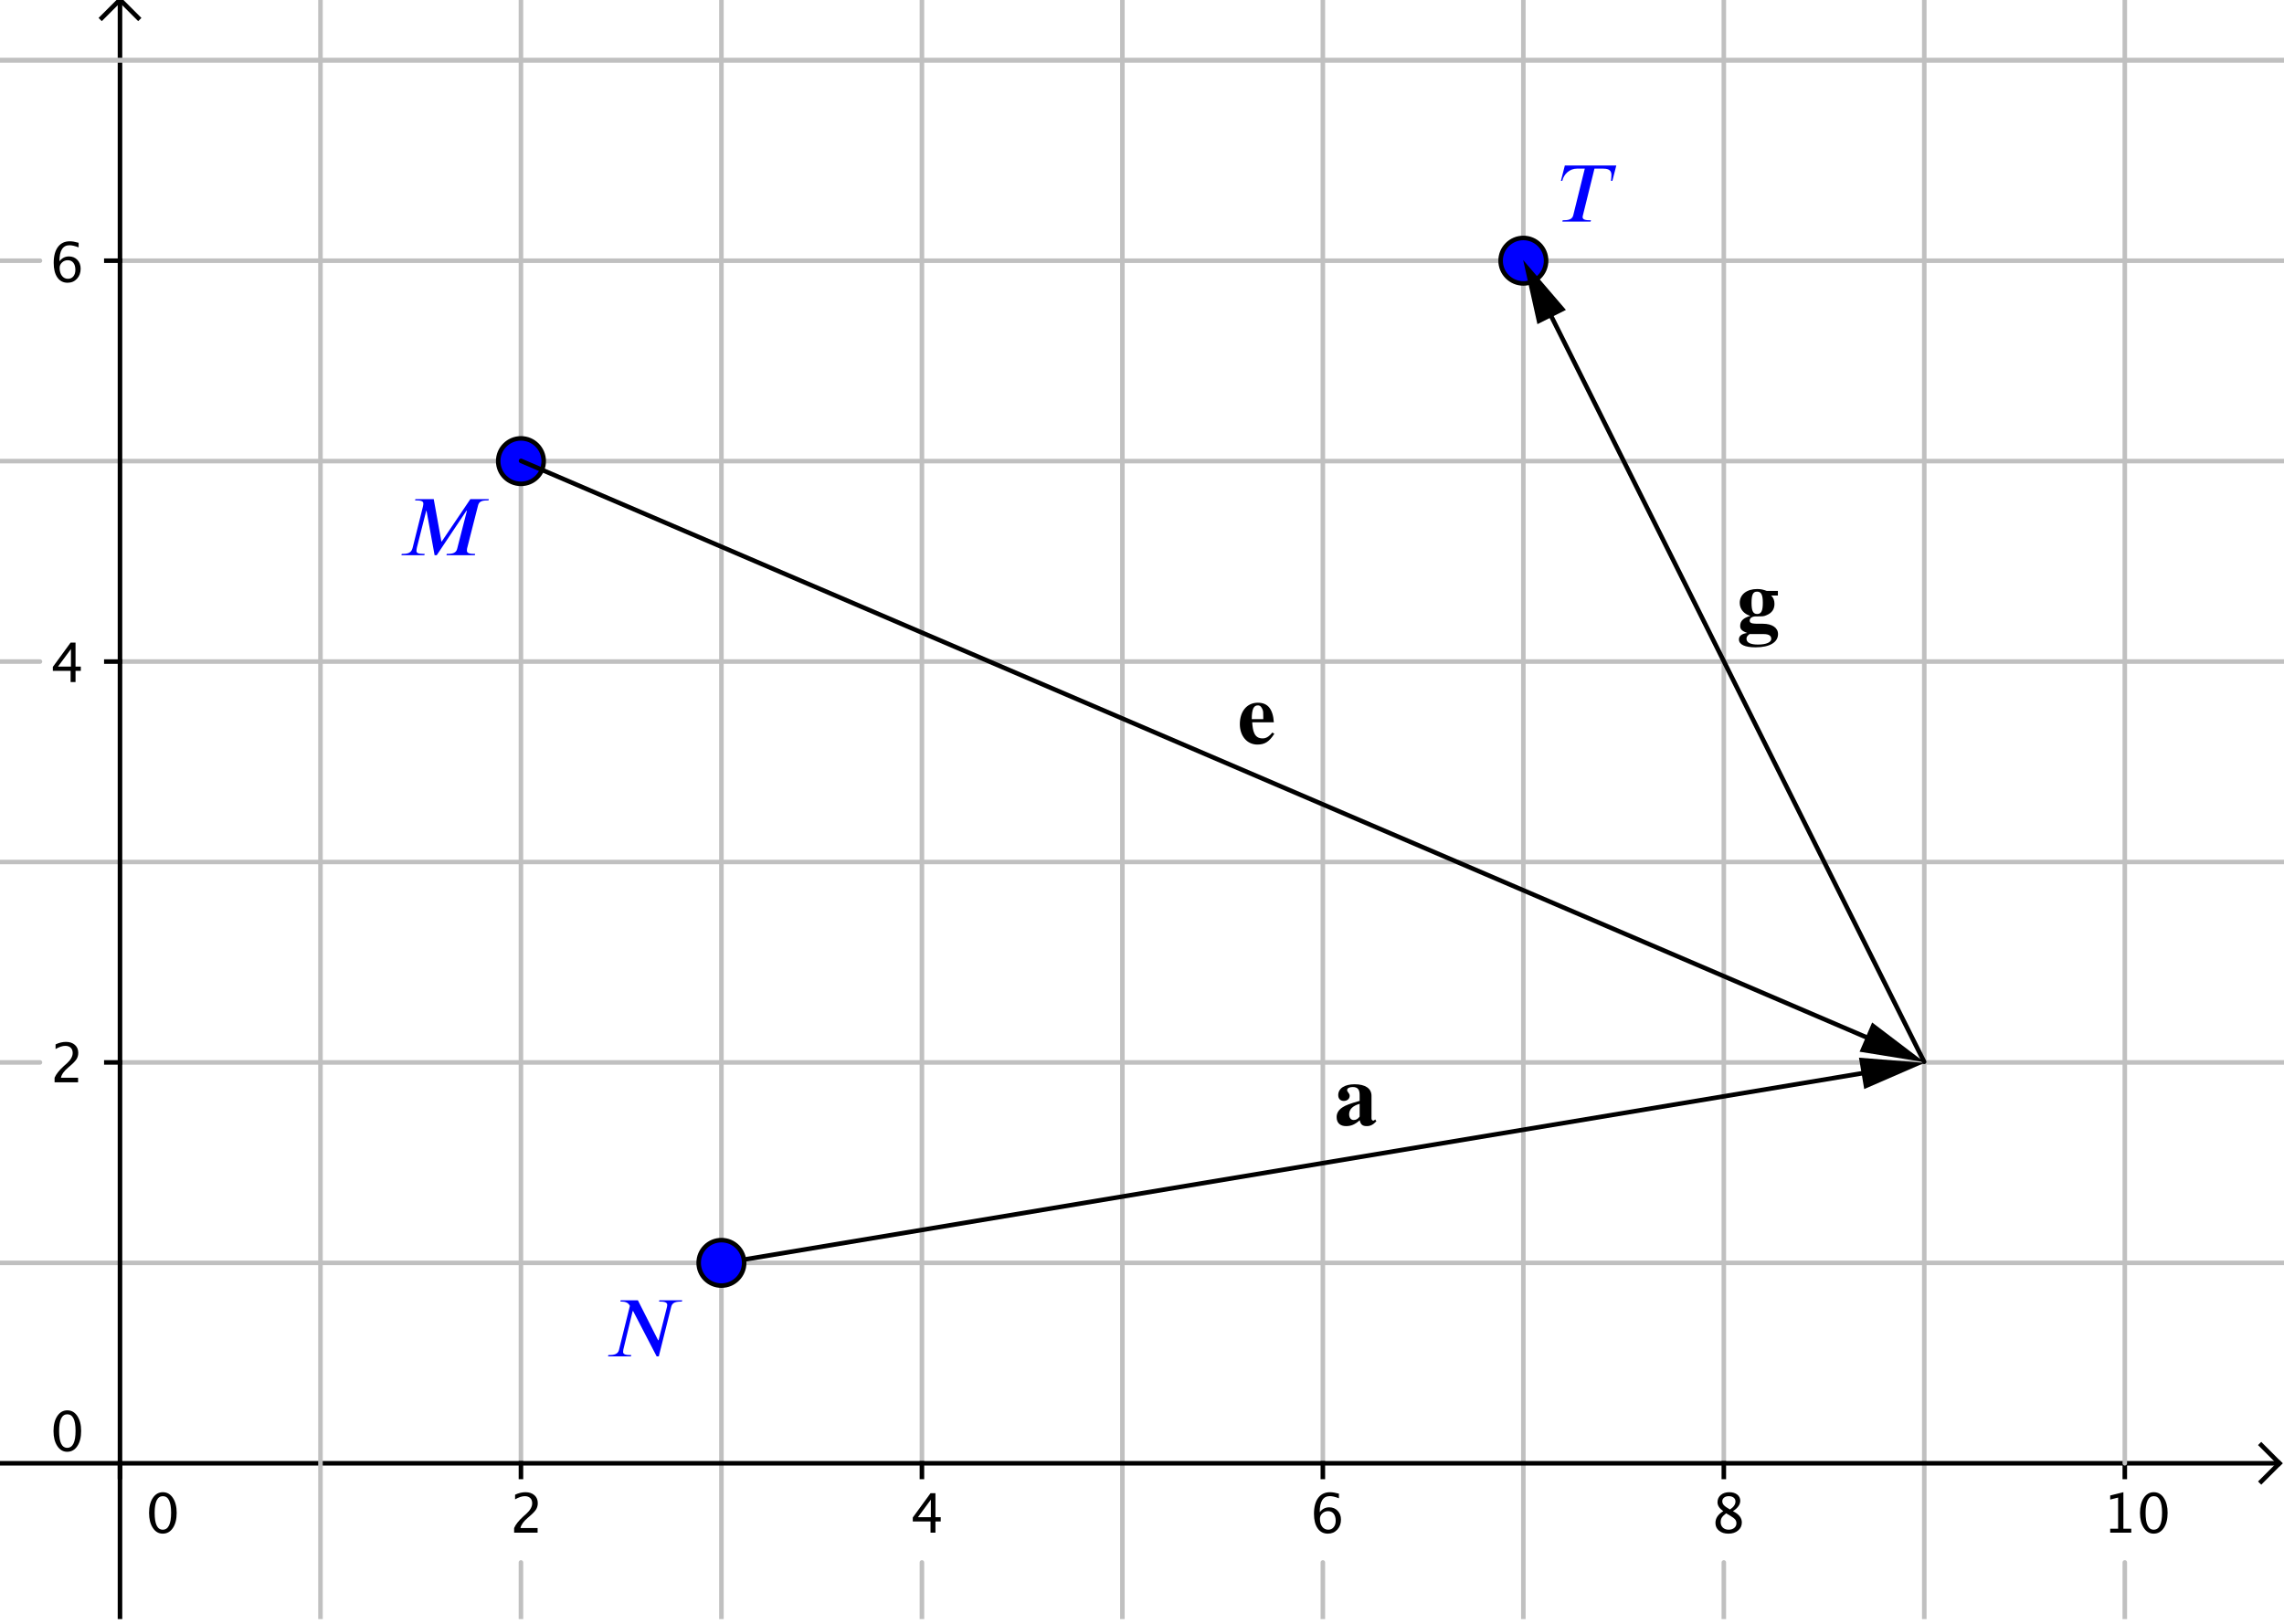 <?xml version='1.0' ?><svg xmlns:ns0="http://www.iki.fi/pav/software/textext/" xmlns:dc="http://purl.org/dc/elements/1.1/" xmlns:cc="http://creativecommons.org/ns#" xmlns:rdf="http://www.w3.org/1999/02/22-rdf-syntax-ns#" xmlns:svg="http://www.w3.org/2000/svg" xmlns="http://www.w3.org/2000/svg" id="svg2" version="1.1" width="405.292" height="288.225" viewBox="0.0 948.952 502 357" preserveAspectRatio="none">
  <defs id="defs705">
    <clipPath id="clip52">
      <path d="m 0,0 0,357 502,0 0,-357 z" id="path470" />
    </clipPath>
    <clipPath id="clip53">
      <path d="m 0,0 0,357 502,0 0,-357 z" id="path483" />
    </clipPath>
    <clipPath id="clip55">
      <path d="m 0,0 0,357 502,0 0,-357 z" id="path509" />
    </clipPath>
    <clipPath id="clip56">
      <path d="m 0,0 0,357 502,0 0,-357 z" id="path522" />
    </clipPath>
    <clipPath id="clip57">
      <path d="m 0,0 0,357 502,0 0,-357 z" id="path535" />
    </clipPath>
    <clipPath id="clip58">
      <path d="m 0,0 0,357 502,0 0,-357 z" id="path548" />
    </clipPath>
    <clipPath id="clip59">
      <path d="m 0,0 0,357 502,0 0,-357 z" id="path561" />
    </clipPath>
    <clipPath id="clip60">
      <path d="m 0,0 0,357 502,0 0,-357 z" id="path574" />
    </clipPath>
    <clipPath id="clip61">
      <path d="m 0,0 0,357 502,0 0,-357 z" id="path587" />
    </clipPath>
    <clipPath id="clip62">
      <path d="m 0,0 0,357 502,0 0,-357 z" id="path600" />
    </clipPath>
    <clipPath id="clip64">
      <path d="m 0,0 0,357 502,0 0,-357 z" id="path626" />
    </clipPath>
    <clipPath id="clip65">
      <path d="m 0,0 0,357 502,0 0,-357 z" id="path639" />
    </clipPath>
    <clipPath id="clip67">
      <path d="m 0,0 0,357 502,0 0,-357 z" id="path665" />
    </clipPath>
    <clipPath id="clip68">
      <path d="m 0,0 0,357 502,0 0,-357 z" id="path678" />
    </clipPath>
  </defs>
  <g transform="translate(0,947.893)" style="stroke-width:1;stroke-linecap:square;stroke-linejoin:miter;stroke-miterlimit:10;stroke-dasharray:none;stroke-dashoffset:0" id="g6" stroke-miterlimit="10.000">
    <g id="g398" clip-path="url(#clip44)">
      <g style="fill:none;stroke:#c0c0c0;stroke-linecap:round;stroke-linejoin:round;stroke-opacity:1" id="g400">
        <path id="path402" d="m 26.372,58.371 475.628,0" />
      </g>
    </g>
    <g id="g407" clip-path="url(#clip45)">
      <g style="fill:none;stroke:#c0c0c0;stroke-linecap:round;stroke-linejoin:round;stroke-opacity:1" id="g409">
        <path id="path411" d="m 0,102.43 502,0" />
      </g>
    </g>
    <g id="g425" clip-path="url(#clip47)">
      <g style="fill:none;stroke:#c0c0c0;stroke-linecap:round;stroke-linejoin:round;stroke-opacity:1" id="g427">
        <path id="path429" d="M 26.372,146.5 502,146.5" />
      </g>
    </g>
    <g id="g434" clip-path="url(#clip48)">
      <g style="fill:none;stroke:#c0c0c0;stroke-linecap:round;stroke-linejoin:round;stroke-opacity:1" id="g436">
        <path id="path438" d="m 0,190.56 502,0" />
      </g>
    </g>
    <g id="g452" clip-path="url(#clip50)">
      <g style="fill:none;stroke:#c0c0c0;stroke-linecap:round;stroke-linejoin:round;stroke-opacity:1" id="g454">
        <path id="path456" d="m 26.372,234.62 475.628,0" />
      </g>
    </g>
    <g id="g461" clip-path="url(#clip51)">
      <g style="fill:none;stroke:#c0c0c0;stroke-linecap:round;stroke-linejoin:round;stroke-opacity:1" id="g463">
        <path id="path465" d="m 0,278.69 502,0" />
      </g>
    </g>
    <g id="g245" clip-path="url(#clip27)">
      <g style="fill:none;stroke:#c0c0c0;stroke-linecap:round;stroke-linejoin:round;stroke-opacity:1" id="g247">
        <path id="path249" d="m 114.5,0 0,322.75" />
      </g>
    </g>
    <g id="g263" clip-path="url(#clip29)">
      <g style="fill:none;stroke:#c0c0c0;stroke-linecap:round;stroke-linejoin:round;stroke-opacity:1" id="g265">
        <path id="path267" d="m 158.56,0 0,357" />
      </g>
    </g>
    <g id="g272" clip-path="url(#clip30)">
      <g style="fill:none;stroke:#c0c0c0;stroke-linecap:round;stroke-linejoin:round;stroke-opacity:1" id="g274">
        <path id="path276" d="m 202.63,0 0,322.75" />
      </g>
    </g>
    <g id="g290" clip-path="url(#clip32)">
      <g style="fill:none;stroke:#c0c0c0;stroke-linecap:round;stroke-linejoin:round;stroke-opacity:1" id="g292">
        <path id="path294" d="m 246.69,0 0,357" />
      </g>
    </g>
    <g id="g299" clip-path="url(#clip33)">
      <g style="fill:none;stroke:#c0c0c0;stroke-linecap:round;stroke-linejoin:round;stroke-opacity:1" id="g301">
        <path id="path303" d="m 290.75,0 0,322.75" />
      </g>
    </g>
    <g id="g317" clip-path="url(#clip35)">
      <g style="fill:none;stroke:#c0c0c0;stroke-linecap:round;stroke-linejoin:round;stroke-opacity:1" id="g319">
        <path id="path321" d="m 334.82,0 0,357" />
      </g>
    </g>
    <g id="g326" clip-path="url(#clip36)">
      <g style="fill:none;stroke:#c0c0c0;stroke-linecap:round;stroke-linejoin:round;stroke-opacity:1" id="g328">
        <path id="path330" d="m 378.88,0 0,322.75" />
      </g>
    </g>
    <g id="g344" clip-path="url(#clip38)">
      <g style="fill:none;stroke:#c0c0c0;stroke-linecap:round;stroke-linejoin:round;stroke-opacity:1" id="g346">
        <path id="path348" d="m 422.94,0 0,357" />
      </g>
    </g>
    <clipPath id="clip1">
      <path id="path9" d="m 0,0 0,357 502,0 0,-357 z" />
    </clipPath>
    <g id="g11" clip-path="url(#clip1)">
      <g style="fill:none;stroke:#000000;stroke-linecap:butt;stroke-opacity:1" id="g13">
        <path id="path15" d="m 26.372,2 0,355" />
      </g>
    </g>
    <clipPath id="clip2">
      <path id="path18" d="m 0,0 0,357 502,0 0,-357 z" />
    </clipPath>
    <g id="g20" clip-path="url(#clip2)">
      <g style="fill:none;stroke:#000000;stroke-linecap:butt;stroke-opacity:1" id="g22">
        <path id="path24" d="m 26.372,1 -4,4" />
      </g>
    </g>
    <clipPath id="clip3">
      <path id="path27" d="m 0,0 0,357 502,0 0,-357 z" />
    </clipPath>
    <g id="g29" clip-path="url(#clip3)">
      <g style="fill:none;stroke:#000000;stroke-linecap:butt;stroke-opacity:1" id="g31">
        <path id="path33" d="m 26.372,1 4,4" />
      </g>
    </g>
    <clipPath id="clip4">
      <path id="path36" d="m 0,0 0,357 502,0 0,-357 z" />
    </clipPath>
    <g id="g38" clip-path="url(#clip4)">
      <g style="fill:none;stroke:#000000;stroke-linecap:butt;stroke-opacity:1" id="g40">
        <path id="path42" d="m 0,322.75 500,0" />
      </g>
    </g>
    <clipPath id="clip5">
      <path id="path45" d="m 0,0 0,357 502,0 0,-357 z" />
    </clipPath>
    <g id="g47" clip-path="url(#clip5)">
      <g style="fill:none;stroke:#000000;stroke-linecap:butt;stroke-opacity:1" id="g49">
        <path id="path51" d="m 501,322.75 -4,-4" />
      </g>
    </g>
    <clipPath id="clip6">
      <path id="path54" d="m 0,0 0,357 502,0 0,-357 z" />
    </clipPath>
    <g id="g56" clip-path="url(#clip6)">
      <g style="fill:none;stroke:#000000;stroke-linecap:butt;stroke-opacity:1" id="g58">
        <path id="path60" d="m 501,322.75 -4,4" />
      </g>
    </g>
    <clipPath id="clip7">
      <path id="path63" d="m 0,0 0,357 502,0 0,-357 z" />
    </clipPath>
    <g id="g65" clip-path="url(#clip7)">
      <g style="fill:#000000;fill-opacity:1;fill-rule:nonzero;stroke:none" id="g67">
        <path id="path69" d="m 35.762,338.22 q -1.342,0 -2.171,-1.27 -0.829,-1.26 -0.829,-3.29 0,-2.05 0.835,-3.3 0.835,-1.25 2.2,-1.25 1.365,0 2.2,1.25 0.835,1.25 0.835,3.28 0,2.09 -0.835,3.33 -0.835,1.25 -2.235,1.25 z m 0.011,-0.87 q 1.834,0 1.834,-3.73 0,-3.64 -1.81,-3.64 -1.805,0 -1.805,3.68 0,3.69 1.781,3.69 z" />
      </g>
    </g>
    <clipPath id="clip8">
      <path id="path72" d="m 0,0 0,357 502,0 0,-357 z" />
    </clipPath>
    <g id="g74" clip-path="url(#clip8)">
      <g style="fill:none;stroke:#000000;stroke-linecap:butt;stroke-opacity:1" id="g76">
        <path id="path78" d="m 26.372,322.75 0,3" />
      </g>
    </g>
    <clipPath id="clip9">
      <path id="path81" d="m 0,0 0,357 502,0 0,-357 z" />
    </clipPath>
    <g id="g83" clip-path="url(#clip9)">
      <g style="fill:#000000;fill-opacity:1;fill-rule:nonzero;stroke:none" id="g85">
        <path id="path87" d="m 113,338 0,-1.01 q 0.5,-1.18 2.04,-2.57 l 0.66,-0.59 q 1.27,-1.16 1.27,-2.29 0,-0.73 -0.43,-1.15 -0.44,-0.41 -1.2,-0.41 -0.9,0 -2.13,0.7 l 0,-1.02 q 1.16,-0.55 2.29,-0.55 1.22,0 1.96,0.66 0.74,0.65 0.74,1.74 0,0.78 -0.37,1.38 -0.37,0.6 -1.39,1.47 l -0.44,0.38 q -1.39,1.17 -1.61,2.25 l 3.77,0 0,1.01 z" />
      </g>
    </g>
    <clipPath id="clip10">
      <path id="path90" d="m 0,0 0,357 502,0 0,-357 z" />
    </clipPath>
    <g id="g92" clip-path="url(#clip10)">
      <g style="fill:none;stroke:#000000;stroke-linecap:butt;stroke-opacity:1" id="g94">
        <path id="path96" d="m 114.5,322.75 0,3" />
      </g>
    </g>
    <clipPath id="clip11">
      <path id="path99" d="m 0,0 0,357 502,0 0,-357 z" />
    </clipPath>
    <g id="g101" clip-path="url(#clip11)">
      <g style="fill:#000000;fill-opacity:1;fill-rule:nonzero;stroke:none" id="g103">
        <path id="path105" d="m 204.52,338 0,-2.46 -3.9,0 0,-0.87 3.9,-5.34 1.08,0 0,5.27 1.16,0 0,0.94 -1.16,0 0,2.46 z m -2.77,-3.4 2.84,0 0,-3.85 z" />
      </g>
    </g>
    <clipPath id="clip12">
      <path id="path108" d="m 0,0 0,357 502,0 0,-357 z" />
    </clipPath>
    <g id="g110" clip-path="url(#clip12)">
      <g style="fill:none;stroke:#000000;stroke-linecap:butt;stroke-opacity:1" id="g112">
        <path id="path114" d="m 202.63,322.75 0,3" />
      </g>
    </g>
    <clipPath id="clip13">
      <path id="path117" d="m 0,0 0,357 502,0 0,-357 z" />
    </clipPath>
    <g id="g119" clip-path="url(#clip13)">
      <g style="fill:#000000;fill-opacity:1;fill-rule:nonzero;stroke:none" id="g121">
        <path id="path123" d="m 290.06,333.51 q 0.83,-1.08 2.08,-1.08 1.14,0 1.86,0.76 0.73,0.75 0.73,1.93 0,1.35 -0.81,2.22 -0.82,0.88 -2.06,0.88 -1.44,0 -2.25,-1.16 -0.81,-1.15 -0.81,-3.2 0,-2.26 0.93,-3.51 0.93,-1.24 2.62,-1.24 0.77,0 1.93,0.32 l 0,1.01 q -1.22,-0.47 -2,-0.47 -2.22,0 -2.22,3.54 z m 3.51,1.87 q 0,-0.99 -0.45,-1.55 -0.44,-0.56 -1.22,-0.56 -0.74,0 -1.26,0.49 -0.53,0.49 -0.53,1.18 0,1.09 0.5,1.75 0.5,0.66 1.33,0.66 0.74,0 1.18,-0.54 0.45,-0.53 0.45,-1.43 z" />
      </g>
    </g>
    <clipPath id="clip14">
      <path id="path126" d="m 0,0 0,357 502,0 0,-357 z" />
    </clipPath>
    <g id="g128" clip-path="url(#clip14)">
      <g style="fill:none;stroke:#000000;stroke-linecap:butt;stroke-opacity:1" id="g130">
        <path id="path132" d="m 290.75,322.75 0,3" />
      </g>
    </g>
    <clipPath id="clip15">
      <path id="path135" d="m 0,0 0,357 502,0 0,-357 z" />
    </clipPath>
    <g id="g137" clip-path="url(#clip15)">
      <g style="fill:#000000;fill-opacity:1;fill-rule:nonzero;stroke:none" id="g139">
        <path id="path141" d="m 378.76,333.28 q -1.27,-0.89 -1.27,-1.96 0,-0.98 0.72,-1.6 0.72,-0.61 1.88,-0.61 1.07,0 1.74,0.52 0.66,0.52 0.66,1.35 0,1.26 -1.61,2.3 1.96,0.96 1.96,2.48 0,1.09 -0.83,1.77 -0.82,0.69 -2.12,0.69 -1.28,0 -2.06,-0.65 -0.79,-0.65 -0.79,-1.7 0,-1.56 1.72,-2.59 z m 1.47,-0.37 q 1.21,-0.79 1.21,-1.77 0,-0.52 -0.4,-0.84 -0.41,-0.32 -1.07,-0.32 -0.64,0 -1.03,0.31 -0.4,0.32 -0.4,0.81 0,0.49 0.36,0.87 0.36,0.39 1.33,0.94 z m -0.84,0.84 q -0.7,0.54 -0.95,0.94 -0.25,0.4 -0.25,1 0,0.74 0.48,1.2 0.48,0.46 1.27,0.46 0.75,0 1.23,-0.39 0.48,-0.4 0.48,-1.02 0,-0.51 -0.3,-0.86 -0.29,-0.34 -1.14,-0.85 z" />
      </g>
    </g>
    <clipPath id="clip16">
      <path id="path144" d="m 0,0 0,357 502,0 0,-357 z" />
    </clipPath>
    <g id="g146" clip-path="url(#clip16)">
      <g style="fill:none;stroke:#000000;stroke-linecap:butt;stroke-opacity:1" id="g148">
        <path id="path150" d="m 378.88,322.75 0,3" />
      </g>
    </g>
    <clipPath id="clip17">
      <path id="path153" d="m 0,0 0,357 502,0 0,-357 z" />
    </clipPath>
    <g id="g155" clip-path="url(#clip17)">
      <g style="fill:#000000;fill-opacity:1;fill-rule:nonzero;stroke:none" id="g157">
        <path id="path159" d="m 463.8,338 0,-0.87 1.74,0 0,-6.84 -1.74,0.43 0,-0.89 2.9,-0.72 0,8.02 1.73,0 0,0.87 z m 9.55,0.22 q -1.34,0 -2.17,-1.27 -0.83,-1.26 -0.83,-3.29 0,-2.05 0.83,-3.3 0.84,-1.25 2.2,-1.25 1.37,0 2.2,1.25 0.84,1.25 0.84,3.28 0,2.09 -0.84,3.33 -0.83,1.25 -2.23,1.25 z m 0.01,-0.87 q 1.84,0 1.84,-3.73 0,-3.64 -1.82,-3.64 -1.8,0 -1.8,3.68 0,3.69 1.78,3.69 z" />
      </g>
    </g>
    <clipPath id="clip18">
      <path id="path162" d="m 0,0 0,357 502,0 0,-357 z" />
    </clipPath>
    <g id="g164" clip-path="url(#clip18)">
      <g style="fill:none;stroke:#000000;stroke-linecap:butt;stroke-opacity:1" id="g166">
        <path id="path168" d="m 467.01,322.75 0,3" />
      </g>
    </g>
    <clipPath id="clip19">
      <path id="path171" d="m 0,0 0,357 502,0 0,-357 z" />
    </clipPath>
    <g id="g173" clip-path="url(#clip19)">
      <g style="fill:#000000;fill-opacity:1;fill-rule:nonzero;stroke:none" id="g175">
        <path id="path177" d="m 14.762,320.22 q -1.342,0 -2.171,-1.27 -0.829,-1.26 -0.829,-3.29 0,-2.05 0.835,-3.3 0.835,-1.25 2.2,-1.25 1.365,0 2.2,1.25 0.835,1.25 0.835,3.28 0,2.09 -0.835,3.33 -0.835,1.25 -2.235,1.25 z m 0.011,-0.87 q 1.834,0 1.834,-3.73 0,-3.64 -1.81,-3.64 -1.805,0 -1.805,3.68 0,3.69 1.781,3.69 z" />
      </g>
    </g>
    <clipPath id="clip20">
      <path id="path180" d="m 0,0 0,357 502,0 0,-357 z" />
    </clipPath>
    <g id="g182" clip-path="url(#clip20)">
      <g style="fill:#000000;fill-opacity:1;fill-rule:nonzero;stroke:none" id="g184">
        <path id="path186" d="m 11.996,239 0,-1.01 q 0.504,-1.18 2.039,-2.57 l 0.662,-0.59 q 1.278,-1.16 1.278,-2.29 0,-0.73 -0.437,-1.15 -0.436,-0.41 -1.198,-0.41 -0.902,0 -2.127,0.7 l 0,-1.02 q 1.154,-0.55 2.291,-0.55 1.219,0 1.957,0.66 0.738,0.65 0.738,1.74 0,0.78 -0.372,1.38 -0.372,0.6 -1.386,1.47 l -0.445,0.38 q -1.389,1.17 -1.605,2.25 l 3.767,0 0,1.01 z" />
      </g>
    </g>
    <clipPath id="clip21">
      <path id="path189" d="m 0,0 0,357 502,0 0,-357 z" />
    </clipPath>
    <g id="g191" clip-path="url(#clip21)">
      <g style="fill:none;stroke:#000000;stroke-linecap:butt;stroke-opacity:1" id="g193">
        <path id="path195" d="m 23.372,234.62 3,0" />
      </g>
    </g>
    <clipPath id="clip22">
      <path id="path198" d="m 0,0 0,357 502,0 0,-357 z" />
    </clipPath>
    <g id="g200" clip-path="url(#clip22)">
      <g style="fill:#000000;fill-opacity:1;fill-rule:nonzero;stroke:none" id="g202">
        <path id="path204" d="m 15.518,151 0,-2.46 -3.903,0 0,-0.87 3.903,-5.34 1.084,0 0,5.27 1.16,0 0,0.94 -1.16,0 0,2.46 z m -2.772,-3.4 2.848,0 0,-3.85 z" />
      </g>
    </g>
    <clipPath id="clip23">
      <path id="path207" d="m 0,0 0,357 502,0 0,-357 z" />
    </clipPath>
    <g id="g209" clip-path="url(#clip23)">
      <g style="fill:none;stroke:#000000;stroke-linecap:butt;stroke-opacity:1" id="g211">
        <path id="path213" d="m 23.372,146.5 3,0" />
      </g>
    </g>
    <clipPath id="clip24">
      <path id="path216" d="m 0,0 0,357 502,0 0,-357 z" />
    </clipPath>
    <g id="g218" clip-path="url(#clip24)">
      <g style="fill:#000000;fill-opacity:1;fill-rule:nonzero;stroke:none" id="g220">
        <path id="path222" d="m 13.062,58.506 q 0.827,-1.072 2.081,-1.072 1.136,0 1.86,0.753 0.724,0.752 0.724,1.93 0,1.354 -0.812,2.227 -0.811,0.873 -2.06,0.873 -1.435,0 -2.244,-1.155 -0.808,-1.154 -0.808,-3.205 0,-2.255 0.928,-3.503 0.929,-1.249 2.617,-1.249 0.773,0 1.933,0.329 l 0,1.007 q -1.224,-0.468 -2.004,-0.468 -2.215,0 -2.215,3.533 z m 3.504,1.869 q 0,-0.984 -0.442,-1.547 -0.442,-0.562 -1.228,-0.562 -0.732,0 -1.259,0.492 -0.528,0.492 -0.528,1.183 0,1.09 0.501,1.749 0.501,0.66 1.328,0.66 0.744,0 1.186,-0.537 0.442,-0.536 0.442,-1.438 z" />
      </g>
    </g>
    <clipPath id="clip25">
      <path id="path225" d="m 0,0 0,357 502,0 0,-357 z" />
    </clipPath>
    <g id="g227" clip-path="url(#clip25)">
      <g style="fill:none;stroke:#000000;stroke-linecap:butt;stroke-opacity:1" id="g229">
        <path id="path231" d="m 23.372,58.371 3,0" />
      </g>
    </g>
    <clipPath id="clip26">
      <path id="path234" d="m 0,0 0,357 502,0 0,-357 z" />
    </clipPath>
    <g id="g236" clip-path="url(#clip26)">
      <g style="fill:none;stroke:#c0c0c0;stroke-linecap:round;stroke-linejoin:round;stroke-opacity:1" id="g238">
        <path id="path240" d="m 70.436,0 0,357" />
      </g>
    </g>
    <clipPath id="clip27">
      <path id="path243" d="m 0,0 0,357 502,0 0,-357 z" />
    </clipPath>
    <clipPath id="clip28">
      <path id="path252" d="m 0,0 0,357 502,0 0,-357 z" />
    </clipPath>
    <g id="g254" clip-path="url(#clip28)">
      <g style="fill:none;stroke:#c0c0c0;stroke-linecap:round;stroke-linejoin:round;stroke-opacity:1" id="g256">
        <path id="path258" d="m 114.5,344.55 0,12.45" />
      </g>
    </g>
    <clipPath id="clip29">
      <path id="path261" d="m 0,0 0,357 502,0 0,-357 z" />
    </clipPath>
    <clipPath id="clip30">
      <path id="path270" d="m 0,0 0,357 502,0 0,-357 z" />
    </clipPath>
    <clipPath id="clip31">
      <path id="path279" d="m 0,0 0,357 502,0 0,-357 z" />
    </clipPath>
    <g id="g281" clip-path="url(#clip31)">
      <g style="fill:none;stroke:#c0c0c0;stroke-linecap:round;stroke-linejoin:round;stroke-opacity:1" id="g283">
        <path id="path285" d="m 202.63,344.55 0,12.45" />
      </g>
    </g>
    <clipPath id="clip32">
      <path id="path288" d="m 0,0 0,357 502,0 0,-357 z" />
    </clipPath>
    <clipPath id="clip33">
      <path id="path297" d="m 0,0 0,357 502,0 0,-357 z" />
    </clipPath>
    <clipPath id="clip34">
      <path id="path306" d="m 0,0 0,357 502,0 0,-357 z" />
    </clipPath>
    <g id="g308" clip-path="url(#clip34)">
      <g style="fill:none;stroke:#c0c0c0;stroke-linecap:round;stroke-linejoin:round;stroke-opacity:1" id="g310">
        <path id="path312" d="m 290.75,344.55 0,12.45" />
      </g>
    </g>
    <clipPath id="clip35">
      <path id="path315" d="m 0,0 0,357 502,0 0,-357 z" />
    </clipPath>
    <clipPath id="clip36">
      <path id="path324" d="m 0,0 0,357 502,0 0,-357 z" />
    </clipPath>
    <clipPath id="clip37">
      <path id="path333" d="m 0,0 0,357 502,0 0,-357 z" />
    </clipPath>
    <g id="g335" clip-path="url(#clip37)">
      <g style="fill:none;stroke:#c0c0c0;stroke-linecap:round;stroke-linejoin:round;stroke-opacity:1" id="g337">
        <path id="path339" d="m 378.88,344.55 0,12.45" />
      </g>
    </g>
    <clipPath id="clip38">
      <path id="path342" d="m 0,0 0,357 502,0 0,-357 z" />
    </clipPath>
    <clipPath id="clip39">
      <path id="path351" d="m 0,0 0,357 502,0 0,-357 z" />
    </clipPath>
    <g id="g353" clip-path="url(#clip39)">
      <g style="fill:none;stroke:#c0c0c0;stroke-linecap:round;stroke-linejoin:round;stroke-opacity:1" id="g355">
        <path id="path357" d="m 467.01,0 0,322.75" />
      </g>
    </g>
    <clipPath id="clip40">
      <path id="path360" d="m 0,0 0,357 502,0 0,-357 z" />
    </clipPath>
    <g id="g362" clip-path="url(#clip40)">
      <g style="fill:none;stroke:#c0c0c0;stroke-linecap:round;stroke-linejoin:round;stroke-opacity:1" id="g364">
        <path id="path366" d="m 467.01,344.55 0,12.45" />
      </g>
    </g>
    <clipPath id="clip41">
      <path id="path369" d="m 0,0 0,357 502,0 0,-357 z" />
    </clipPath>
    <g id="g371" clip-path="url(#clip41)">
      <g style="fill:none;stroke:#c0c0c0;stroke-linecap:round;stroke-linejoin:round;stroke-opacity:1" id="g373">
        <path id="path375" d="m 0,14.307 502,0" />
      </g>
    </g>
    <clipPath id="clip42">
      <path id="path378" d="m 0,0 0,357 502,0 0,-357 z" />
    </clipPath>
    <g id="g380" clip-path="url(#clip42)">
      <g style="fill:none;stroke:#c0c0c0;stroke-linecap:round;stroke-linejoin:round;stroke-opacity:1" id="g382">
        <path id="path384" d="m 0,14.307 502,0" />
      </g>
    </g>
    <clipPath id="clip43">
      <path id="path387" d="m 0,0 0,357 502,0 0,-357 z" />
    </clipPath>
    <g id="g389" clip-path="url(#clip43)">
      <g style="fill:none;stroke:#c0c0c0;stroke-linecap:round;stroke-linejoin:round;stroke-opacity:1" id="g391">
        <path id="path393" d="m 0,58.371 8.784,0" />
      </g>
    </g>
    <clipPath id="clip44">
      <path id="path396" d="m 0,0 0,357 502,0 0,-357 z" />
    </clipPath>
    <clipPath id="clip45">
      <path id="path405" d="m 0,0 0,357 502,0 0,-357 z" />
    </clipPath>
    <clipPath id="clip46">
      <path id="path414" d="m 0,0 0,357 502,0 0,-357 z" />
    </clipPath>
    <g id="g416" clip-path="url(#clip46)">
      <g style="fill:none;stroke:#c0c0c0;stroke-linecap:round;stroke-linejoin:round;stroke-opacity:1" id="g418">
        <path id="path420" d="m 0,146.5 8.784,0" />
      </g>
    </g>
    <clipPath id="clip47">
      <path id="path423" d="m 0,0 0,357 502,0 0,-357 z" />
    </clipPath>
    <clipPath id="clip48">
      <path id="path432" d="m 0,0 0,357 502,0 0,-357 z" />
    </clipPath>
    <clipPath id="clip49">
      <path id="path441" d="m 0,0 0,357 502,0 0,-357 z" />
    </clipPath>
    <g id="g443" clip-path="url(#clip49)">
      <g style="fill:none;stroke:#c0c0c0;stroke-linecap:round;stroke-linejoin:round;stroke-opacity:1" id="g445">
        <path id="path447" d="m 0,234.62 8.784,0" />
      </g>
    </g>
    <clipPath id="clip50">
      <path id="path450" d="m 0,0 0,357 502,0 0,-357 z" />
    </clipPath>
    <clipPath id="clip51">
      <path id="path459" d="m 0,0 0,357 502,0 0,-357 z" />
    </clipPath>
    <g id="misc" />
    <g transform="translate(-0.666,0.4)" id="g9672">
      <g id="g472" clip-path="url(#clip52)">
        <g style="fill:none;stroke:#000000;stroke-linecap:round;stroke-linejoin:round;stroke-opacity:1" id="g474">
          <path id="path476" d="M 159.25,278.39 409.83,236.63" />
          <title id="title478">Vector a</title>
          <desc id="desc480">Vector a: Vector[A, A&#39;]</desc>
        </g>
      </g>
      <g id="g485" clip-path="url(#clip53)">
        <g style="fill:#000000;fill-opacity:1;fill-rule:evenodd;stroke:none" id="g487">
          <path id="path489" d="m 423.63,234.33 -13.23,5.75 -1.15,-6.9 z" />
          <title id="title491">Vector a</title>
          <desc id="desc493">Vector a: Vector[A, A&#39;]</desc>
        </g>
      </g>
    </g>
    <g clip-path="url(#clip57)" id="g537" />
    <g clip-path="url(#clip60)" id="g576" />
    <g clip-path="url(#clip61)" id="g589">
      <g id="g591" style="fill:#0000ff;fill-opacity:1;fill-rule:nonzero;stroke:none">
        <path d="m 119.5,102.43 c 0,2.77 -2.24,5 -5,5 -2.76,0 -5,-2.23 -5,-5 0,-2.757 2.24,-4.996 5,-4.996 2.76,0 5,2.239 5,4.996 z" id="path593" />
        <title id="title595">Point M</title>
        <desc id="desc597">M = (2, 5)</desc>
      </g>
    </g>
    <g clip-path="url(#clip62)" id="g602">
      <g id="g604" style="fill:none;stroke:#000000;stroke-linecap:round;stroke-linejoin:round;stroke-opacity:1">
        <path d="m 119.5,102.43 c 0,2.77 -2.24,5 -5,5 -2.76,0 -5,-2.23 -5,-5 0,-2.757 2.24,-4.996 5,-4.996 2.76,0 5,2.239 5,4.996 z" id="path606" />
        <title id="title608">Point M</title>
        <desc id="desc610">M = (2, 5)</desc>
      </g>
    </g>
    <g clip-path="url(#clip64)" id="g628">
      <g id="g630" style="fill:#0000ff;fill-opacity:1;fill-rule:nonzero;stroke:none">
        <path d="m 163.56,278.69 c 0,2.76 -2.24,5 -5,5 -2.76,0 -5,-2.24 -5,-5 0,-2.76 2.24,-5 5,-5 2.76,0 5,2.24 5,5 z" id="path632" />
        <title id="title634">Point N</title>
        <desc id="desc636">N = (3, 1)</desc>
      </g>
    </g>
    <g clip-path="url(#clip65)" id="g641">
      <g id="g643" style="fill:none;stroke:#000000;stroke-linecap:round;stroke-linejoin:round;stroke-opacity:1">
        <path d="m 163.56,278.69 c 0,2.76 -2.24,5 -5,5 -2.76,0 -5,-2.24 -5,-5 0,-2.76 2.24,-5 5,-5 2.76,0 5,2.24 5,5 z" id="path645" />
        <title id="title647">Point N</title>
        <desc id="desc649">N = (3, 1)</desc>
      </g>
    </g>
    <g clip-path="url(#clip67)" id="g667">
      <g id="g669" style="fill:#0000ff;fill-opacity:1;fill-rule:nonzero;stroke:none">
        <path d="m 339.82,58.371 c 0,2.761 -2.24,5 -5,5 -2.76,0 -5,-2.239 -5,-5 0,-2.762 2.24,-5 5,-5 2.76,0 5,2.238 5,5 z" id="path671" />
        <title id="title673">Point T</title>
        <desc id="desc675">T = (7, 6)</desc>
      </g>
    </g>
    <g clip-path="url(#clip68)" id="g680">
      <g id="g682" style="fill:none;stroke:#000000;stroke-linecap:round;stroke-linejoin:round;stroke-opacity:1">
        <path d="m 339.82,58.371 c 0,2.761 -2.24,5 -5,5 -2.76,0 -5,-2.239 -5,-5 0,-2.762 2.24,-5 5,-5 2.76,0 5,2.238 5,5 z" id="path684" />
        <title id="title686">Point T</title>
        <desc id="desc688">T = (7, 6)</desc>
      </g>
    </g>
    <g transform="translate(0,1.13)" id="g9696">
      <g id="g511" clip-path="url(#clip55)">
        <g style="fill:none;stroke:#000000;stroke-linecap:round;stroke-linejoin:round;stroke-opacity:1" id="g513">
          <path id="path515" d="M 422.91,233.36 341.04,69.628" />
          <title id="title517">Vector g</title>
          <desc id="desc519">Vector g: Vector[D, D&#39;]</desc>
        </g>
      </g>
      <g id="g524" clip-path="url(#clip56)">
        <g style="fill:#000000;fill-opacity:1;fill-rule:evenodd;stroke:none" id="g526">
          <path id="path528" d="m 334.78,57.106 9.39,10.957 -6.26,3.13 z" />
          <title id="title530">Vector g</title>
          <desc id="desc532">Vector g: Vector[D, D&#39;]</desc>
        </g>
      </g>
    </g>
    <g transform="translate(-1.531,0)" id="g9684">
      <g id="g550" clip-path="url(#clip58)">
        <g style="fill:none;stroke:#000000;stroke-linecap:round;stroke-linejoin:round;stroke-opacity:1" id="g552">
          <path id="path554" d="M 116.05,102.38 411.63,229.05" />
          <title id="title556">Vector e</title>
          <desc id="desc558">Vector e: Vector[E, E&#39;]</desc>
        </g>
      </g>
      <g id="g563" clip-path="url(#clip59)">
        <g style="fill:#000000;fill-opacity:1;fill-rule:evenodd;stroke:none" id="g565">
          <path id="path567" d="m 424.5,234.57 -14.25,-2.3 2.76,-6.43 z" />
          <title id="title569">Vector e</title>
          <desc id="desc571">Vector e: Vector[E, E&#39;]</desc>
        </g>
      </g>
    </g>
  </g>
  <g ns0:preamble="/Users/prmb/CMEP/underground-inkscape-preamble.tex" ns0:text="$M$" word-spacing="normal" letter-spacing="normal" font-size-adjust="none" font-stretch="normal" font-weight="normal" font-variant="normal" font-style="normal" stroke-miterlimit="10.433" xml:space="preserve" transform="matrix(1.6,0,0,-1.6,-269.981,1834.583)" id="content" style="font-style:normal;font-variant:normal;font-weight:normal;font-stretch:normal;letter-spacing:normal;word-spacing:normal;text-anchor:start;fill:#0000ff;fill-opacity:1;fill-rule:evenodd;stroke:#000000;stroke-linecap:butt;stroke-linejoin:miter;stroke-miterlimit:10.433;stroke-dasharray:none;stroke-dashoffset:0;stroke-opacity:1"><path id="path5224" d="m 235.89,484.94 -2.54,0 -3.93,-5.82 -0.05,0 -1.05,5.82 -2.52,0 -0.04,-0.18 0.22,0 c 0.73,0 0.91,-0.18 0.91,-0.42 0,-0.1 -0.01,-0.25 -0.06,-0.45 l -1.4,-5.6 c -0.12,-0.48 -0.34,-0.87 -1.28,-0.87 l -0.22,0 -0.05,-0.19 3.15,0 0.05,0.19 -0.24,0 c -0.69,0 -0.89,0.15 -0.89,0.39 0,0.14 0.02,0.32 0.06,0.48 l 1.28,5.05 0.04,0 1.11,-6.11 0.29,0 4.08,6.11 0.07,0 -1.33,-5.18 c -0.09,-0.38 -0.3,-0.74 -1.23,-0.74 l -0.21,0 -0.04,-0.19 3.89,0 0.05,0.19 -0.22,0 c -0.69,0 -0.91,0.18 -0.91,0.41 0,0.1 0,0.24 0.02,0.33 l 1.5,5.88 c 0.11,0.42 0.3,0.72 1.24,0.72 l 0.2,0 z" style="fill:#0000ff;fill-opacity:1;stroke-width:0" /></g>  <g style="font-style:normal;font-variant:normal;font-weight:normal;font-stretch:normal;letter-spacing:normal;word-spacing:normal;text-anchor:start;fill:#0000ff;fill-opacity:1;fill-rule:evenodd;stroke:#000000;stroke-linecap:butt;stroke-linejoin:miter;stroke-miterlimit:10.433;stroke-dasharray:none;stroke-dashoffset:0;stroke-opacity:1" id="g6004" transform="matrix(1.6,0,0,-1.6,-224.566,2010.714)" xml:space="preserve" stroke-miterlimit="10.433" font-style="normal" font-variant="normal" font-weight="normal" font-stretch="normal" font-size-adjust="none" letter-spacing="normal" word-spacing="normal" ns0:text="$N$" ns0:preamble="/Users/prmb/CMEP/underground-inkscape-preamble.tex"><path style="fill:#0000ff;fill-opacity:1;stroke-width:0" d="m 234.07,484.94 -3.14,0 -0.05,-0.18 0.24,0 c 0.69,0 0.89,-0.21 0.89,-0.44 0,-0.12 -0.02,-0.2 -0.04,-0.31 l -1.15,-4.56 -0.06,0 -2.78,5.49 -2.36,0 -0.05,-0.18 0.22,0 c 0.36,0 0.86,-0.09 1.09,-0.59 l -1.49,-6.01 c -0.09,-0.41 -0.36,-0.74 -1.25,-0.74 l -0.21,0 -0.05,-0.19 3.14,0 0.05,0.19 -0.23,0 c -0.69,0 -0.89,0.18 -0.89,0.42 0,0.13 0.01,0.22 0.03,0.32 l 1.28,5.29 0.07,0 3.23,-6.22 0.29,0 1.7,6.78 c 0.1,0.44 0.37,0.75 1.26,0.75 l 0.21,0 z" id="path6006" /></g>  <g ns0:preamble="/Users/prmb/CMEP/underground-inkscape-preamble.tex" ns0:text="$\\mathbf{a}$" word-spacing="normal" letter-spacing="normal" font-size-adjust="none" font-stretch="normal" font-weight="normal" font-variant="normal" font-style="normal" stroke-miterlimit="10.433" xml:space="preserve" transform="matrix(1.6,0,0,-1.6,-64.189,1959.83)" id="g6790" style="font-style:normal;font-variant:normal;font-weight:normal;font-stretch:normal;letter-spacing:normal;word-spacing:normal;text-anchor:start;fill:none;fill-opacity:1;fill-rule:evenodd;stroke:#000000;stroke-linecap:butt;stroke-linejoin:miter;stroke-miterlimit:10.433;stroke-dasharray:none;stroke-dashoffset:0;stroke-opacity:1"><path id="path6792" d="m 229.02,477.99 -0.12,-0.12 c -0.04,-0.03 -0.07,-0.04 -0.13,-0.04 -0.17,0 -0.25,0.12 -0.25,0.33 l 0,3.08 c 0,1.01 -0.87,1.58 -2.31,1.58 -1.34,0 -2.26,-0.54 -2.26,-1.49 0,-0.49 0.29,-0.8 0.77,-0.8 0.47,0 0.8,0.31 0.8,0.71 0,0.16 -0.07,0.3 -0.22,0.49 -0.11,0.12 -0.13,0.2 -0.13,0.28 0,0.28 0.34,0.43 0.76,0.43 0.7,0 0.96,-0.34 0.96,-1.1 l 0,-0.8 0,-0.41 0,-1.75 c -0.26,-0.37 -0.54,-0.47 -0.82,-0.47 -0.36,0 -0.62,0.27 -0.62,0.79 0,0.68 0.5,1.17 1.44,1.43 l 0,0.41 c -1.37,-0.39 -1.92,-0.6 -2.37,-0.9 -0.53,-0.35 -0.79,-0.8 -0.79,-1.32 0,-0.87 0.54,-1.25 1.3,-1.25 0.68,0 1.22,0.22 1.87,0.81 0.13,-0.6 0.39,-0.81 0.97,-0.81 0.51,0 0.87,0.19 1.32,0.67 z" style="fill:#000000;stroke-width:0" /></g>  <g style="font-style:normal;font-variant:normal;font-weight:normal;font-stretch:normal;letter-spacing:normal;word-spacing:normal;text-anchor:start;fill:none;fill-opacity:1;fill-rule:evenodd;stroke:#000000;stroke-linecap:butt;stroke-linejoin:miter;stroke-miterlimit:10.433;stroke-dasharray:none;stroke-dashoffset:0;stroke-opacity:1" id="g7580" transform="matrix(1.6,0,0,-1.6,-85.456,1875.95)" xml:space="preserve" stroke-miterlimit="10.433" font-style="normal" font-variant="normal" font-weight="normal" font-stretch="normal" font-size-adjust="none" letter-spacing="normal" word-spacing="normal" ns0:text="$\\mathbf{e}$" ns0:preamble="/Users/prmb/CMEP/underground-inkscape-preamble.tex"><path style="fill:#000000;stroke-width:0" d="m 228.19,478.72 -0.05,-0.05 -0.04,-0.05 -0.04,-0.05 -0.05,-0.05 -0.04,-0.04 -0.04,-0.05 -0.04,-0.04 -0.04,-0.04 -0.05,-0.03 -0.04,-0.04 -0.04,-0.03 -0.04,-0.04 -0.04,-0.03 -0.04,-0.02 -0.04,-0.03 -0.04,-0.03 -0.04,-0.02 -0.04,-0.02 -0.04,-0.02 -0.04,-0.02 -0.04,-0.02 -0.05,-0.01 -0.04,-0.01 -0.04,-0.02 -0.04,-0.01 -0.05,-0.01 -0.04,0 -0.04,-0.01 -0.05,0 -0.04,-0.01 -0.05,0 -0.05,0 c -1.15,0 -1.33,1.09 -1.4,2.21 l 2.97,0 c -0.05,0.87 -0.26,1.61 -0.69,2.1 -0.35,0.38 -0.83,0.59 -1.51,0.59 l 0,-0.37 c 0.34,0 0.48,-0.2 0.64,-0.55 0.11,-0.23 0.11,-0.47 0.11,-1.09 l 0,-0.25 -1.58,0 c 0,1.42 0.28,1.89 0.83,1.89 l 0,0.37 c -1.48,0 -2.47,-1.18 -2.47,-2.94 0,-1.62 0.98,-2.81 2.41,-2.81 1,0 1.62,0.37 2.33,1.49 z" id="path7582" /></g>  <g ns0:preamble="/Users/prmb/CMEP/underground-inkscape-preamble.tex" ns0:text="$\\mathbf{g}$" word-spacing="normal" letter-spacing="normal" font-size-adjust="none" font-stretch="normal" font-weight="normal" font-variant="normal" font-style="normal" stroke-miterlimit="10.433" xml:space="preserve" transform="matrix(1.6,0,0,-1.6,24.188,1850.939)" id="g8374" style="font-style:normal;font-variant:normal;font-weight:normal;font-stretch:normal;letter-spacing:normal;word-spacing:normal;text-anchor:start;fill:none;fill-opacity:1;fill-rule:evenodd;stroke:#000000;stroke-linecap:butt;stroke-linejoin:miter;stroke-miterlimit:10.433;stroke-dasharray:none;stroke-dashoffset:0;stroke-opacity:1"><path id="path8376" d="m 226.43,478.04 -0.04,0 -0.05,0 -0.04,0 -0.04,0 -0.04,0 -0.04,0 -0.03,0 -0.04,0 -0.04,0.01 -0.03,0 -0.07,0 -0.06,0.01 -0.06,0 -0.06,0.01 -0.05,0.01 -0.05,0 -0.05,0.01 -0.05,0.01 -0.04,0.01 -0.03,0.01 -0.04,0.02 -0.03,0.01 -0.03,0.01 -0.03,0.02 -0.02,0.02 -0.03,0.01 -0.02,0.02 -0.01,0.02 -0.02,0.02 -0.01,0.02 -0.01,0.03 -0.01,0.02 -0.01,0.02 -0.01,0.03 0,0.03 0,0.03 0,0.03 c 0,0.35 0.35,0.57 0.81,0.57 1.08,0 1.11,0 1.5,0.17 0.72,0.29 1.09,0.8 1.09,1.55 0,0.47 -0.14,0.86 -0.47,1.15 l 0.94,0 0,0.63 -1.52,0 c -0.52,0.19 -0.85,0.26 -1.33,0.26 l -0.01,-0.36 c 0.57,0 0.79,-0.43 0.79,-1.53 l 0,0 c 0,-1.11 -0.21,-1.54 -0.78,-1.54 -0.56,0 -0.77,0.43 -0.77,1.53 0,1.15 0.21,1.54 0.76,1.54 l 0.01,0.36 c -1.4,0 -2.39,-0.73 -2.39,-1.9 0,-0.9 0.62,-1.55 1.46,-1.79 -0.94,-0.27 -1.4,-0.68 -1.4,-1.38 0,-0.43 0.21,-0.69 0.97,-0.97 l 0.31,-0.15 1.94,0 c 0.77,0 1.05,-0.26 1.05,-0.66 0,-0.45 -0.65,-0.78 -1.82,-0.78 -1.03,0 -1.58,0.27 -1.58,0.79 0,0.25 0.08,0.38 0.41,0.65 l -0.31,0.15 c -0.75,-0.1 -1.14,-0.4 -1.14,-0.88 0,-0.71 0.81,-1.09 2.29,-1.09 1.97,0 3.08,0.71 3.08,1.82 0,0.87 -0.81,1.42 -2.09,1.42 z" style="fill:#000000;stroke-width:0" /></g>  <g style="font-style:normal;font-variant:normal;font-weight:normal;font-stretch:normal;letter-spacing:normal;word-spacing:normal;text-anchor:start;fill:#0000ff;fill-opacity:1;fill-rule:evenodd;stroke:#000000;stroke-linecap:butt;stroke-linejoin:miter;stroke-miterlimit:10.433;stroke-dasharray:none;stroke-dashoffset:0;stroke-opacity:1" id="g9172" transform="matrix(1.6,0,0,-1.6,-14.896,1761.24)" xml:space="preserve" stroke-miterlimit="10.433" font-style="normal" font-variant="normal" font-weight="normal" font-stretch="normal" font-size-adjust="none" letter-spacing="normal" word-spacing="normal" ns0:text="$T$" ns0:preamble="/Users/prmb/CMEP/underground-inkscape-preamble.tex"><path style="fill:#0000ff;fill-opacity:1;stroke-width:0" d="m 231.34,484.94 -7.07,0 -0.54,-2.11 0.19,0 c 0.21,0.96 1.04,1.68 2.01,1.68 l 1.08,0 -1.57,-6.35 c -0.09,-0.41 -0.33,-0.74 -1.25,-0.74 l -0.21,0 -0.05,-0.19 3.88,0 0.05,0.19 -0.25,0 c -0.71,0 -0.9,0.19 -0.9,0.44 0,0.11 0.04,0.19 0.06,0.3 l 1.57,6.35 1.16,0 c 0.48,0 1.17,-0.06 1.17,-0.84 0,-0.32 -0.04,-0.64 -0.06,-0.84 l 0.19,0 z" id="path9174" /></g></svg>